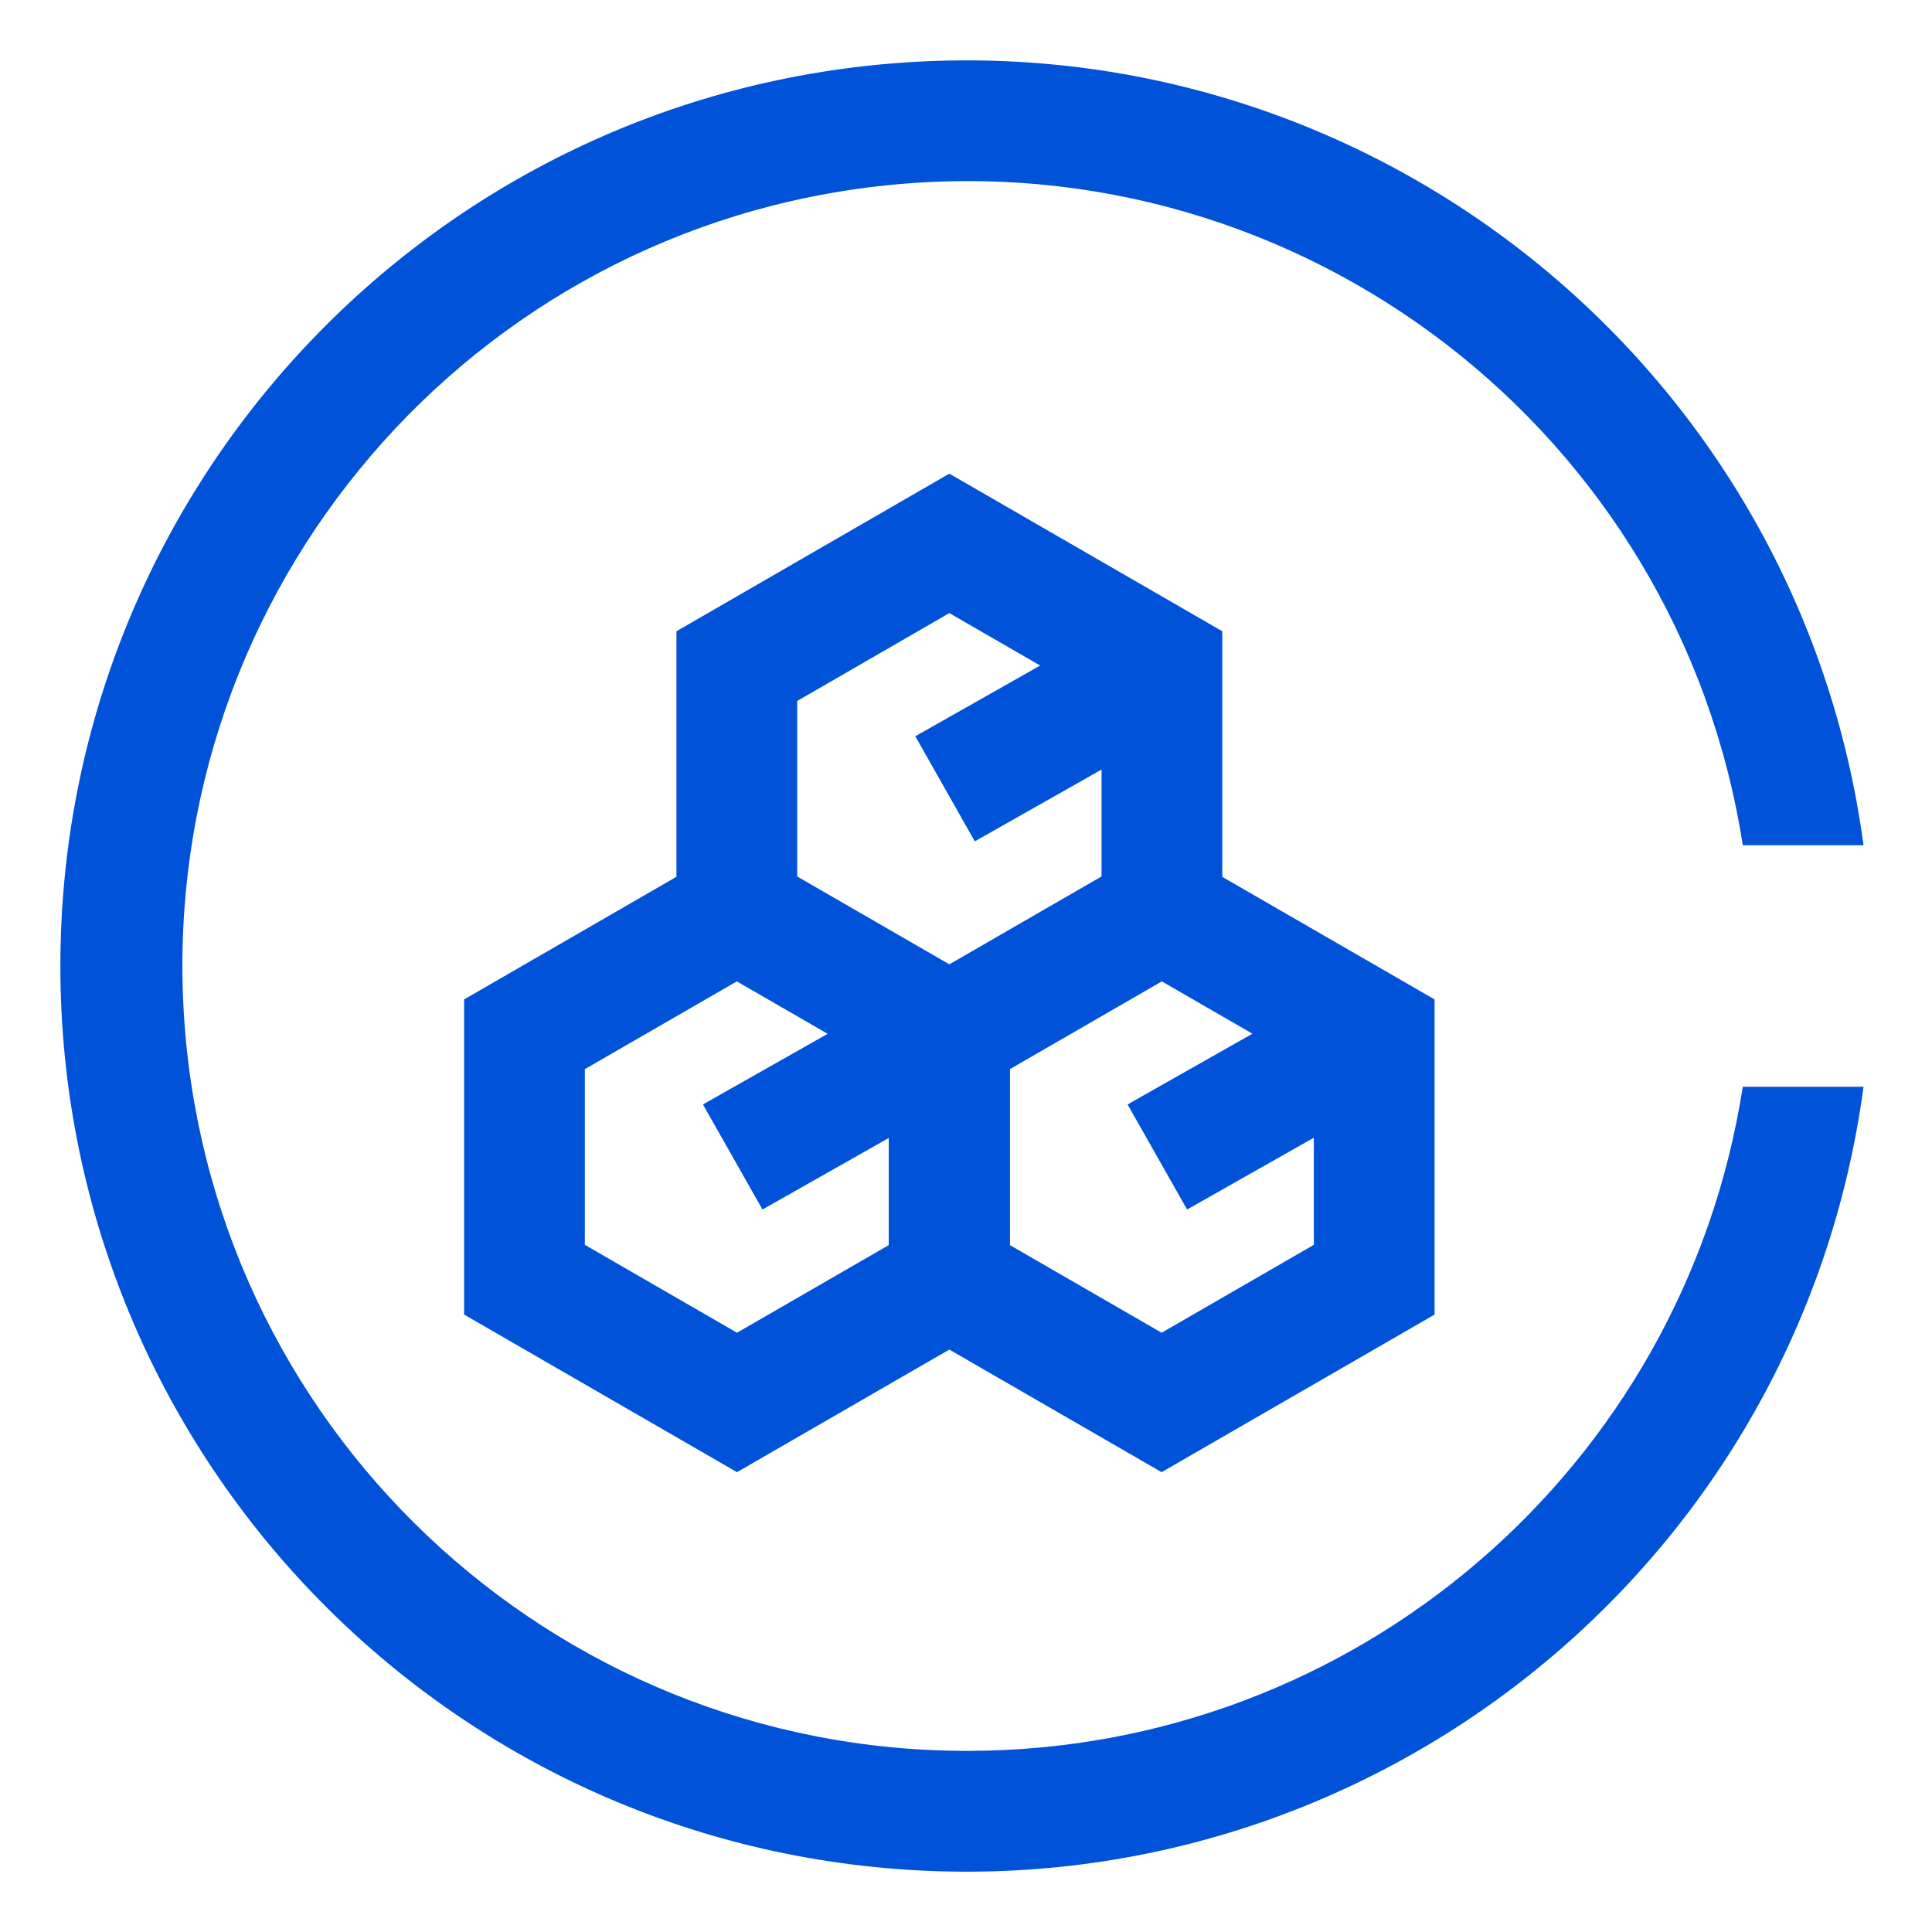 <svg width="32" height="32" viewBox="0 0 32 32" xmlns="http://www.w3.org/2000/svg"><g fill="none" fill-rule="evenodd"><path d="M15.036,28 C8.114,28.009 2.4,22.592 2.039,15.68 C1.677,8.767 6.795,2.784 13.679,2.07 C20.564,1.356 26.801,6.161 27.866,13 L29.866,13 C28.813,5.176 21.875,-0.494 13.998,0.034 C6.12,0.562 -4.34097203e-14,7.105 -4.4408921e-14,15 C-4.54081217e-14,22.896 6.12,29.439 13.998,29.967 C21.875,30.494 28.813,24.825 29.866,17 L27.866,17 C26.881,23.326 21.438,27.993 15.036,28 Z" transform="translate(1 1)" fill="#0052D9"/><g stroke="#0052D9" stroke-width="2"><path d="M4.065 0L7.586 2.033 7.586 6.098 4.065 8.131.545 6.098.545 2.033zM3.994 4.065L7.582 2.033" transform="translate(11.659 9)"/><path d="M4.065 0L7.586 2.033 7.586 6.098 4.065 8.131.545 6.098.545 2.033zM3.994 4.065L7.582 2.033" transform="translate(8.142 15.098)"/><g><path d="M4.065 0L7.586 2.033 7.586 6.098 4.065 8.131.545 6.098.545 2.033zM3.994 4.065L7.582 2.033" transform="translate(15.175 15.098)"/></g></g></g></svg>